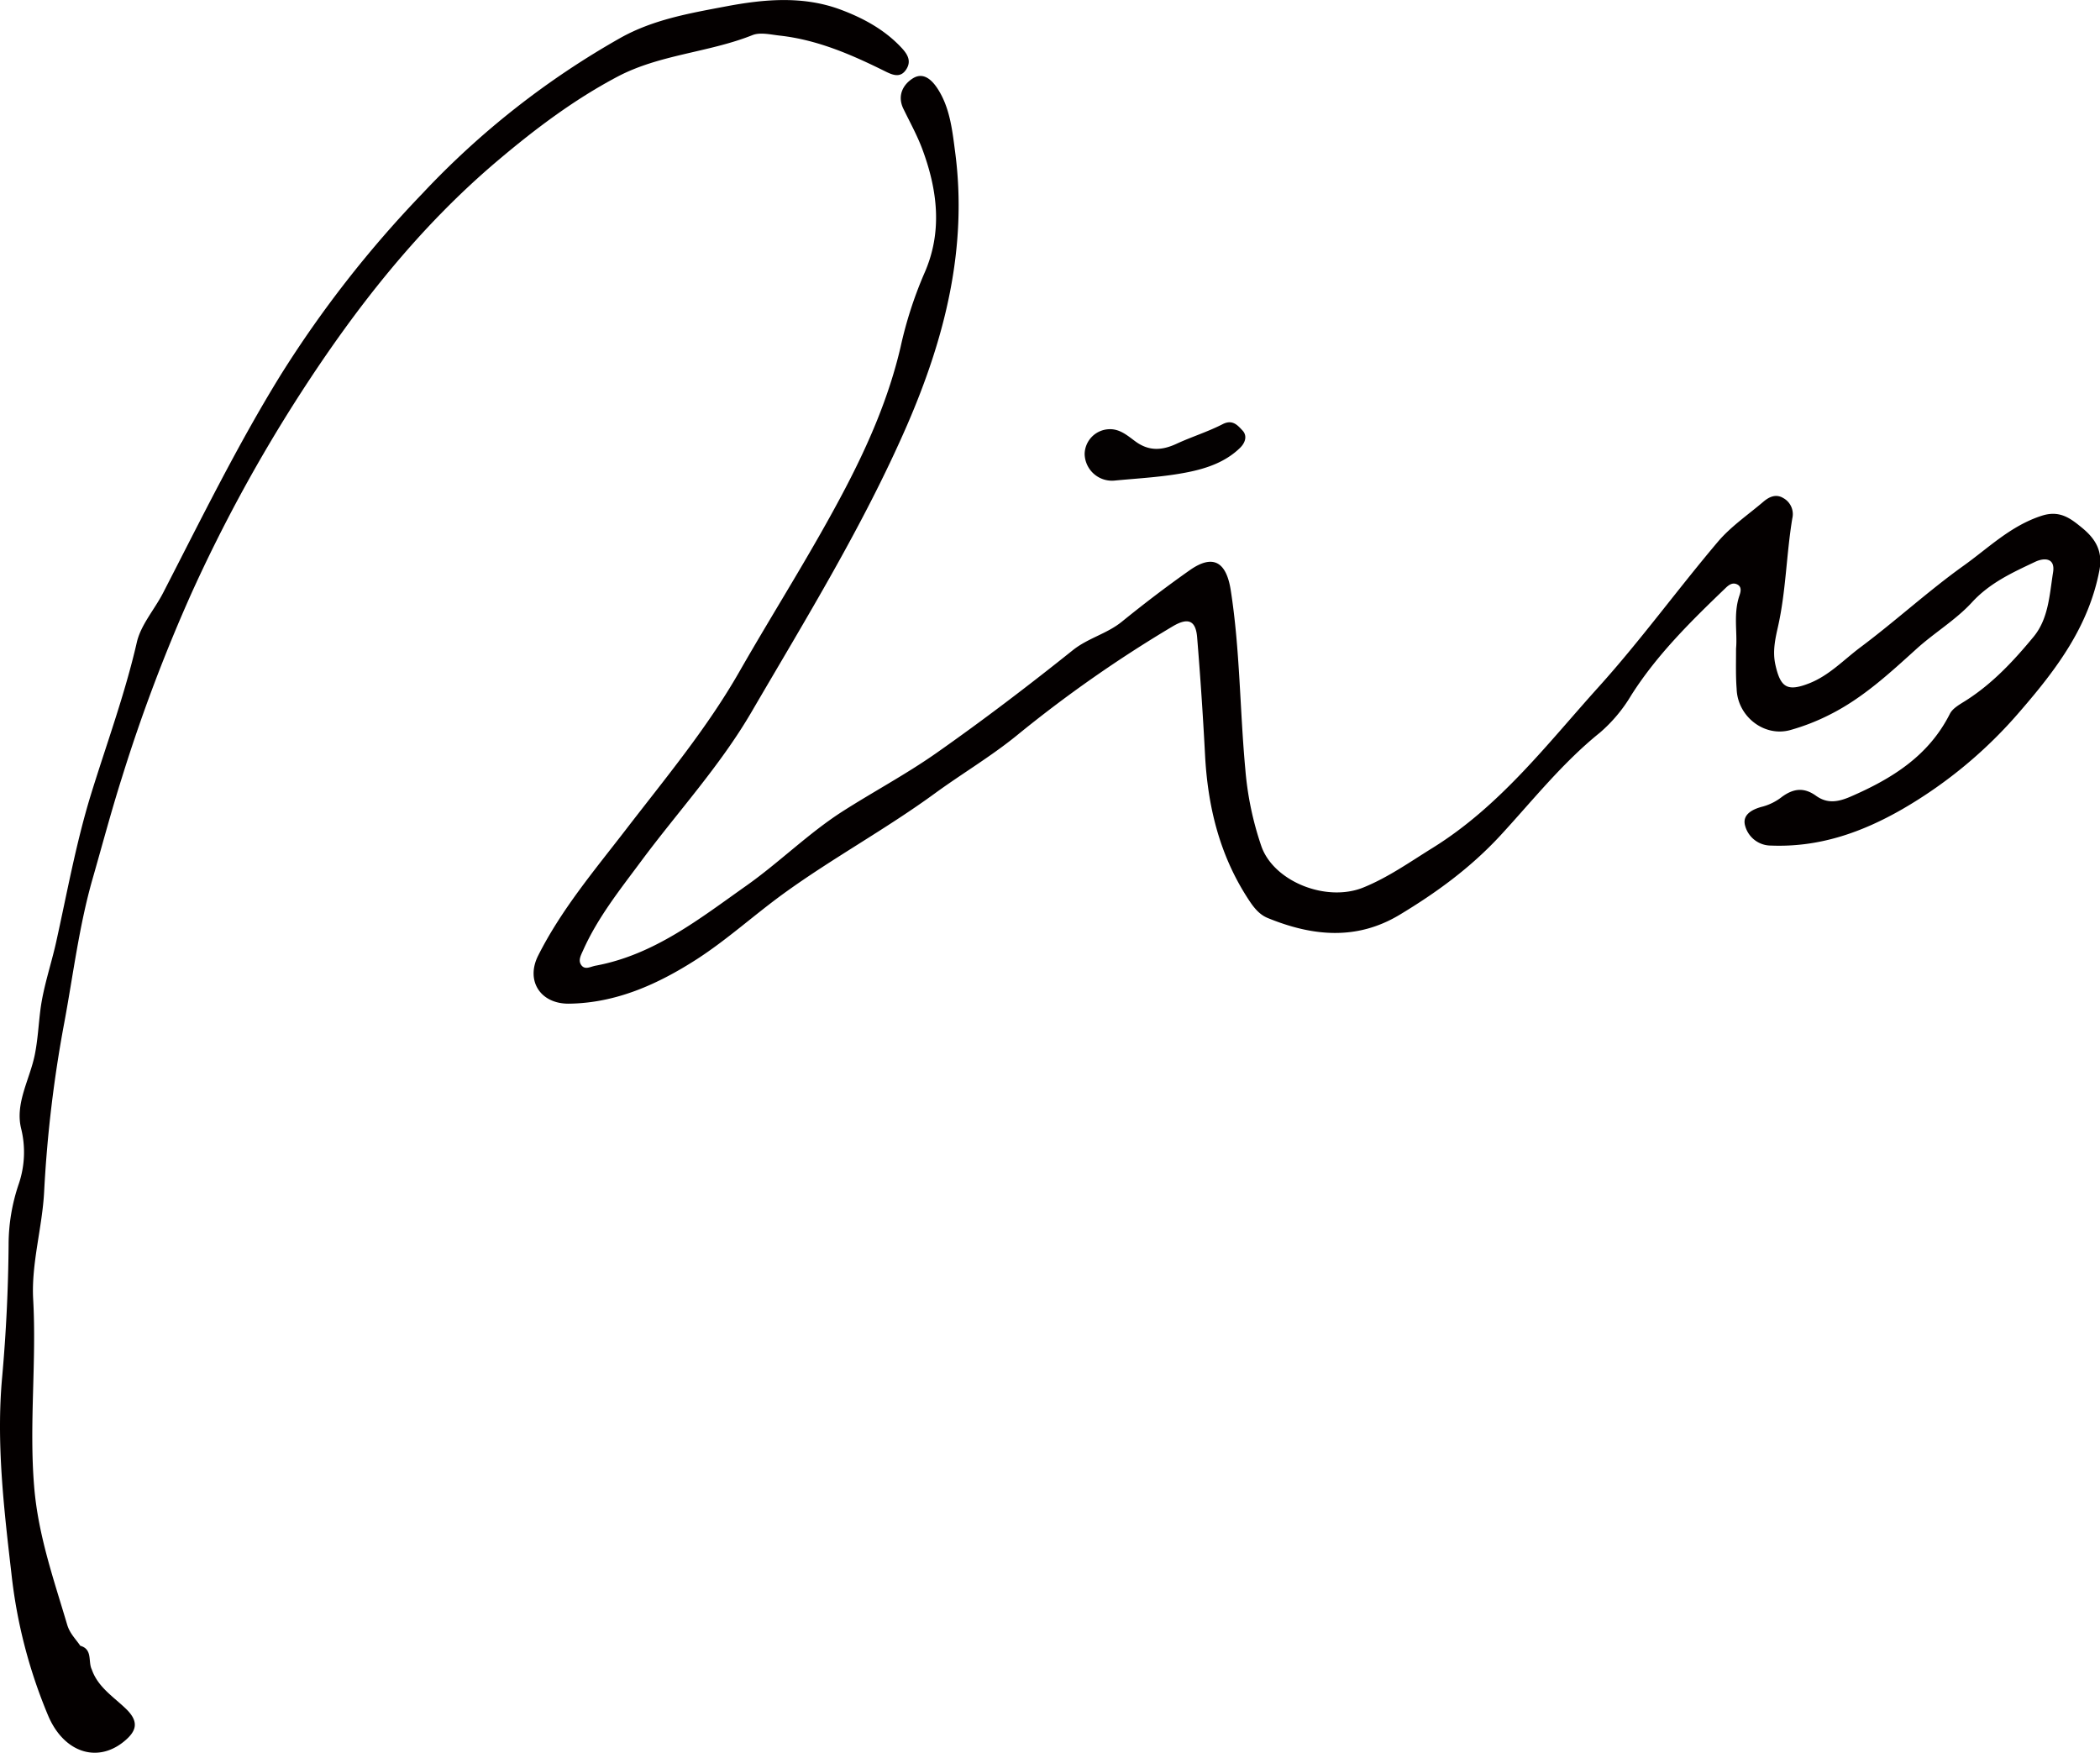<svg id="图层_1" data-name="图层 1" xmlns="http://www.w3.org/2000/svg" viewBox="0 0 529.86 442.29"><defs><style>.cls-1{fill:#040000;}.cls-2{fill:#040101;}</style></defs><path class="cls-1" d="M685.1,500.23c.38-4-.71-8.71.82-13.28.3-.9.83-2.39-.72-3-1-.38-1.83.13-2.63.89-8.73,8.38-17.35,16.82-23.91,27.15a38.23,38.23,0,0,1-7.89,9.43c-9.48,7.63-17,17.15-25.16,26-7.55,8.15-16.13,14.4-25.44,20-10.93,6.55-22.11,5.35-33.3.76-2.38-1-3.81-3.12-5.16-5.23-7-10.93-9.92-23.06-10.59-35.89q-.78-14.88-2-29.73c-.35-4.15-2.22-5-6-2.81a324.52,324.52,0,0,0-39.64,27.74c-6.5,5.26-13.73,9.55-20.5,14.48-12.31,9-25.81,16.33-38.15,25.27-7.43,5.39-14.3,11.66-22,16.63-9.74,6.25-20.22,11-32.08,11.18-7.31.14-11.1-5.76-7.9-12.12,5.85-11.63,14.26-21.58,22.12-31.78,10-13,20.46-25.54,28.63-39.83,8.89-15.55,18.58-30.65,26.86-46.51,5.85-11.21,10.92-22.92,13.84-35.45a101.89,101.89,0,0,1,5.94-18.47c4.7-10.5,3.41-21.09-.47-31.5-1.31-3.5-3.14-6.79-4.77-10.16s0-6.21,2.5-7.72c2.87-1.7,5.11.94,6.45,3.16,2.86,4.7,3.43,10.26,4.12,15.51,3.18,24.18-2.6,46.92-12.13,68.9-11,25.27-25.41,48.64-39.25,72.37-8,13.71-18.67,25.26-28,37.85-5.29,7.12-10.82,14.07-14.48,22.26-.56,1.27-1.32,2.55-.5,3.72.94,1.36,2.33.43,3.63.19,14.8-2.74,26.26-11.87,38.05-20.19,8.29-5.86,15.61-13.16,24.11-18.64,7.81-5,16.11-9.42,23.72-14.75,11.83-8.3,23.35-17.08,34.64-26.11,3.81-3,8.52-4.07,12.26-7.1,5.56-4.51,11.27-8.87,17.14-13s9.23-2.14,10.35,5.08c2.33,14.92,2.28,30,3.66,45a80,80,0,0,0,4.08,19.62c3.15,8.86,16.36,14.15,25.71,10.36,6.28-2.55,11.75-6.44,17.49-10,17-10.55,28.87-26.18,41.88-40.61,10.57-11.72,19.88-24.57,30.09-36.63,3.27-3.86,7.62-6.81,11.51-10.13,1.46-1.24,3.17-2,5-.89a4.62,4.62,0,0,1,2.27,5.1c-1.51,9.07-1.59,18.33-3.62,27.35-.7,3.11-1.41,6.26-.64,9.66,1.28,5.72,3,6.81,8.62,4.59,5-2,8.65-5.93,12.82-9.05,8.82-6.59,17-14.11,25.91-20.5,6.37-4.53,12-10.19,19.89-12.71,4.55-1.46,7.3.75,10.11,3.05,3.26,2.67,5.34,5.77,4.39,10.75-2.71,14.12-10.77,24.86-19.89,35.4a114.71,114.71,0,0,1-29.88,24.88c-10.27,5.89-21,9.63-33.06,9.16a6.75,6.75,0,0,1-6.56-5c-.86-3,2.22-4.3,4.54-4.87a13.72,13.72,0,0,0,4.76-2.43c3-2.19,5.64-2.39,8.62-.24,2.82,2,5.5,1.57,8.69.19,10.45-4.54,19.69-10.26,25.05-20.89.74-1.47,2.63-2.45,4.14-3.42,6.69-4.28,12-10,17-16.05,3.76-4.57,4-10.59,4.89-16.17.64-3.8-2.28-3.76-4.46-2.74-5.75,2.72-11.48,5.31-16,10.25-4.09,4.45-9.49,7.66-14,11.75-6.8,6.15-13.48,12.35-21.79,16.54a54.18,54.18,0,0,1-10.07,3.94c-6.62,1.81-13.31-3.5-13.51-10.42C685,507.15,685.1,504,685.1,500.23Z" transform="translate(-247.07 -336.57)"/><path class="cls-1" d="M270.23,757.82c1.55,4.5,5.56,6.94,8.7,10,3.33,3.27,2.55,5.62-.59,8.18-6.74,5.51-15.14,2.78-19.09-6.46a128.18,128.18,0,0,1-9.3-35.94c-1.91-16.5-3.85-33.06-2.34-49.52,1-11.17,1.54-22.28,1.63-33.44a47.57,47.57,0,0,1,2.55-15.29,24.86,24.86,0,0,0,.6-14.07c-1.55-6.38,2.23-12.4,3.47-18.63.75-3.75.93-7.5,1.4-11.24.73-5.75,2.68-11.34,3.95-17,2.76-12.42,5-24.91,8.74-37.16,3.95-12.81,8.61-25.42,11.63-38.55,1-4.44,4.45-8.29,6.62-12.49,9.56-18.54,18.71-37.23,29.72-55.07a281.75,281.75,0,0,1,35.75-45.76,209.93,209.93,0,0,1,50-39.28c8.22-4.59,17.33-6.17,26.42-7.89,9.84-1.87,19.72-2.75,29.24.85,5.66,2.13,11.09,5.08,15.34,9.71,1.47,1.61,2.36,3.28,1.07,5.29-1.44,2.25-3.37,1.47-5.24.55-8.5-4.22-17.14-8-26.71-9.06-2.28-.25-4.9-.9-6.86-.12-11.09,4.42-23.41,4.86-34.07,10.49-10.85,5.73-20.65,13.1-30,21-20,16.86-36,37.26-50.1,59.12a390,390,0,0,0-27.37,50.21,417.22,417.22,0,0,0-17.59,46.63c-2.65,8.36-4.91,16.87-7.33,25.3-3.41,11.84-4.91,24.23-7.17,36.39a321.79,321.79,0,0,0-5.09,42.63c-.47,9.15-3.27,18.19-2.77,27.22.88,15.77-1.06,31.48.25,47.29,1,12.2,4.93,23.34,8.32,34.78.67,2.27,2.15,3.62,3.32,5.35C270.52,752.75,269.24,755.83,270.23,757.82Z" transform="translate(-247.07 -336.57)"/><path class="cls-2" d="M526.91,444.87c2.69-.12,4.65,1.62,6.53,3,3.51,2.63,6.85,2.37,10.55.65s7.85-3,11.59-4.93c2.5-1.27,3.8.33,5,1.61s.78,3-.63,4.38c-3.66,3.57-8.39,5.17-13.1,6.12-6.08,1.23-12.35,1.54-18.55,2.13a6.89,6.89,0,0,1-7.56-6.71A6.39,6.39,0,0,1,526.91,444.87Z" transform="translate(-247.07 -336.57)"/></svg>